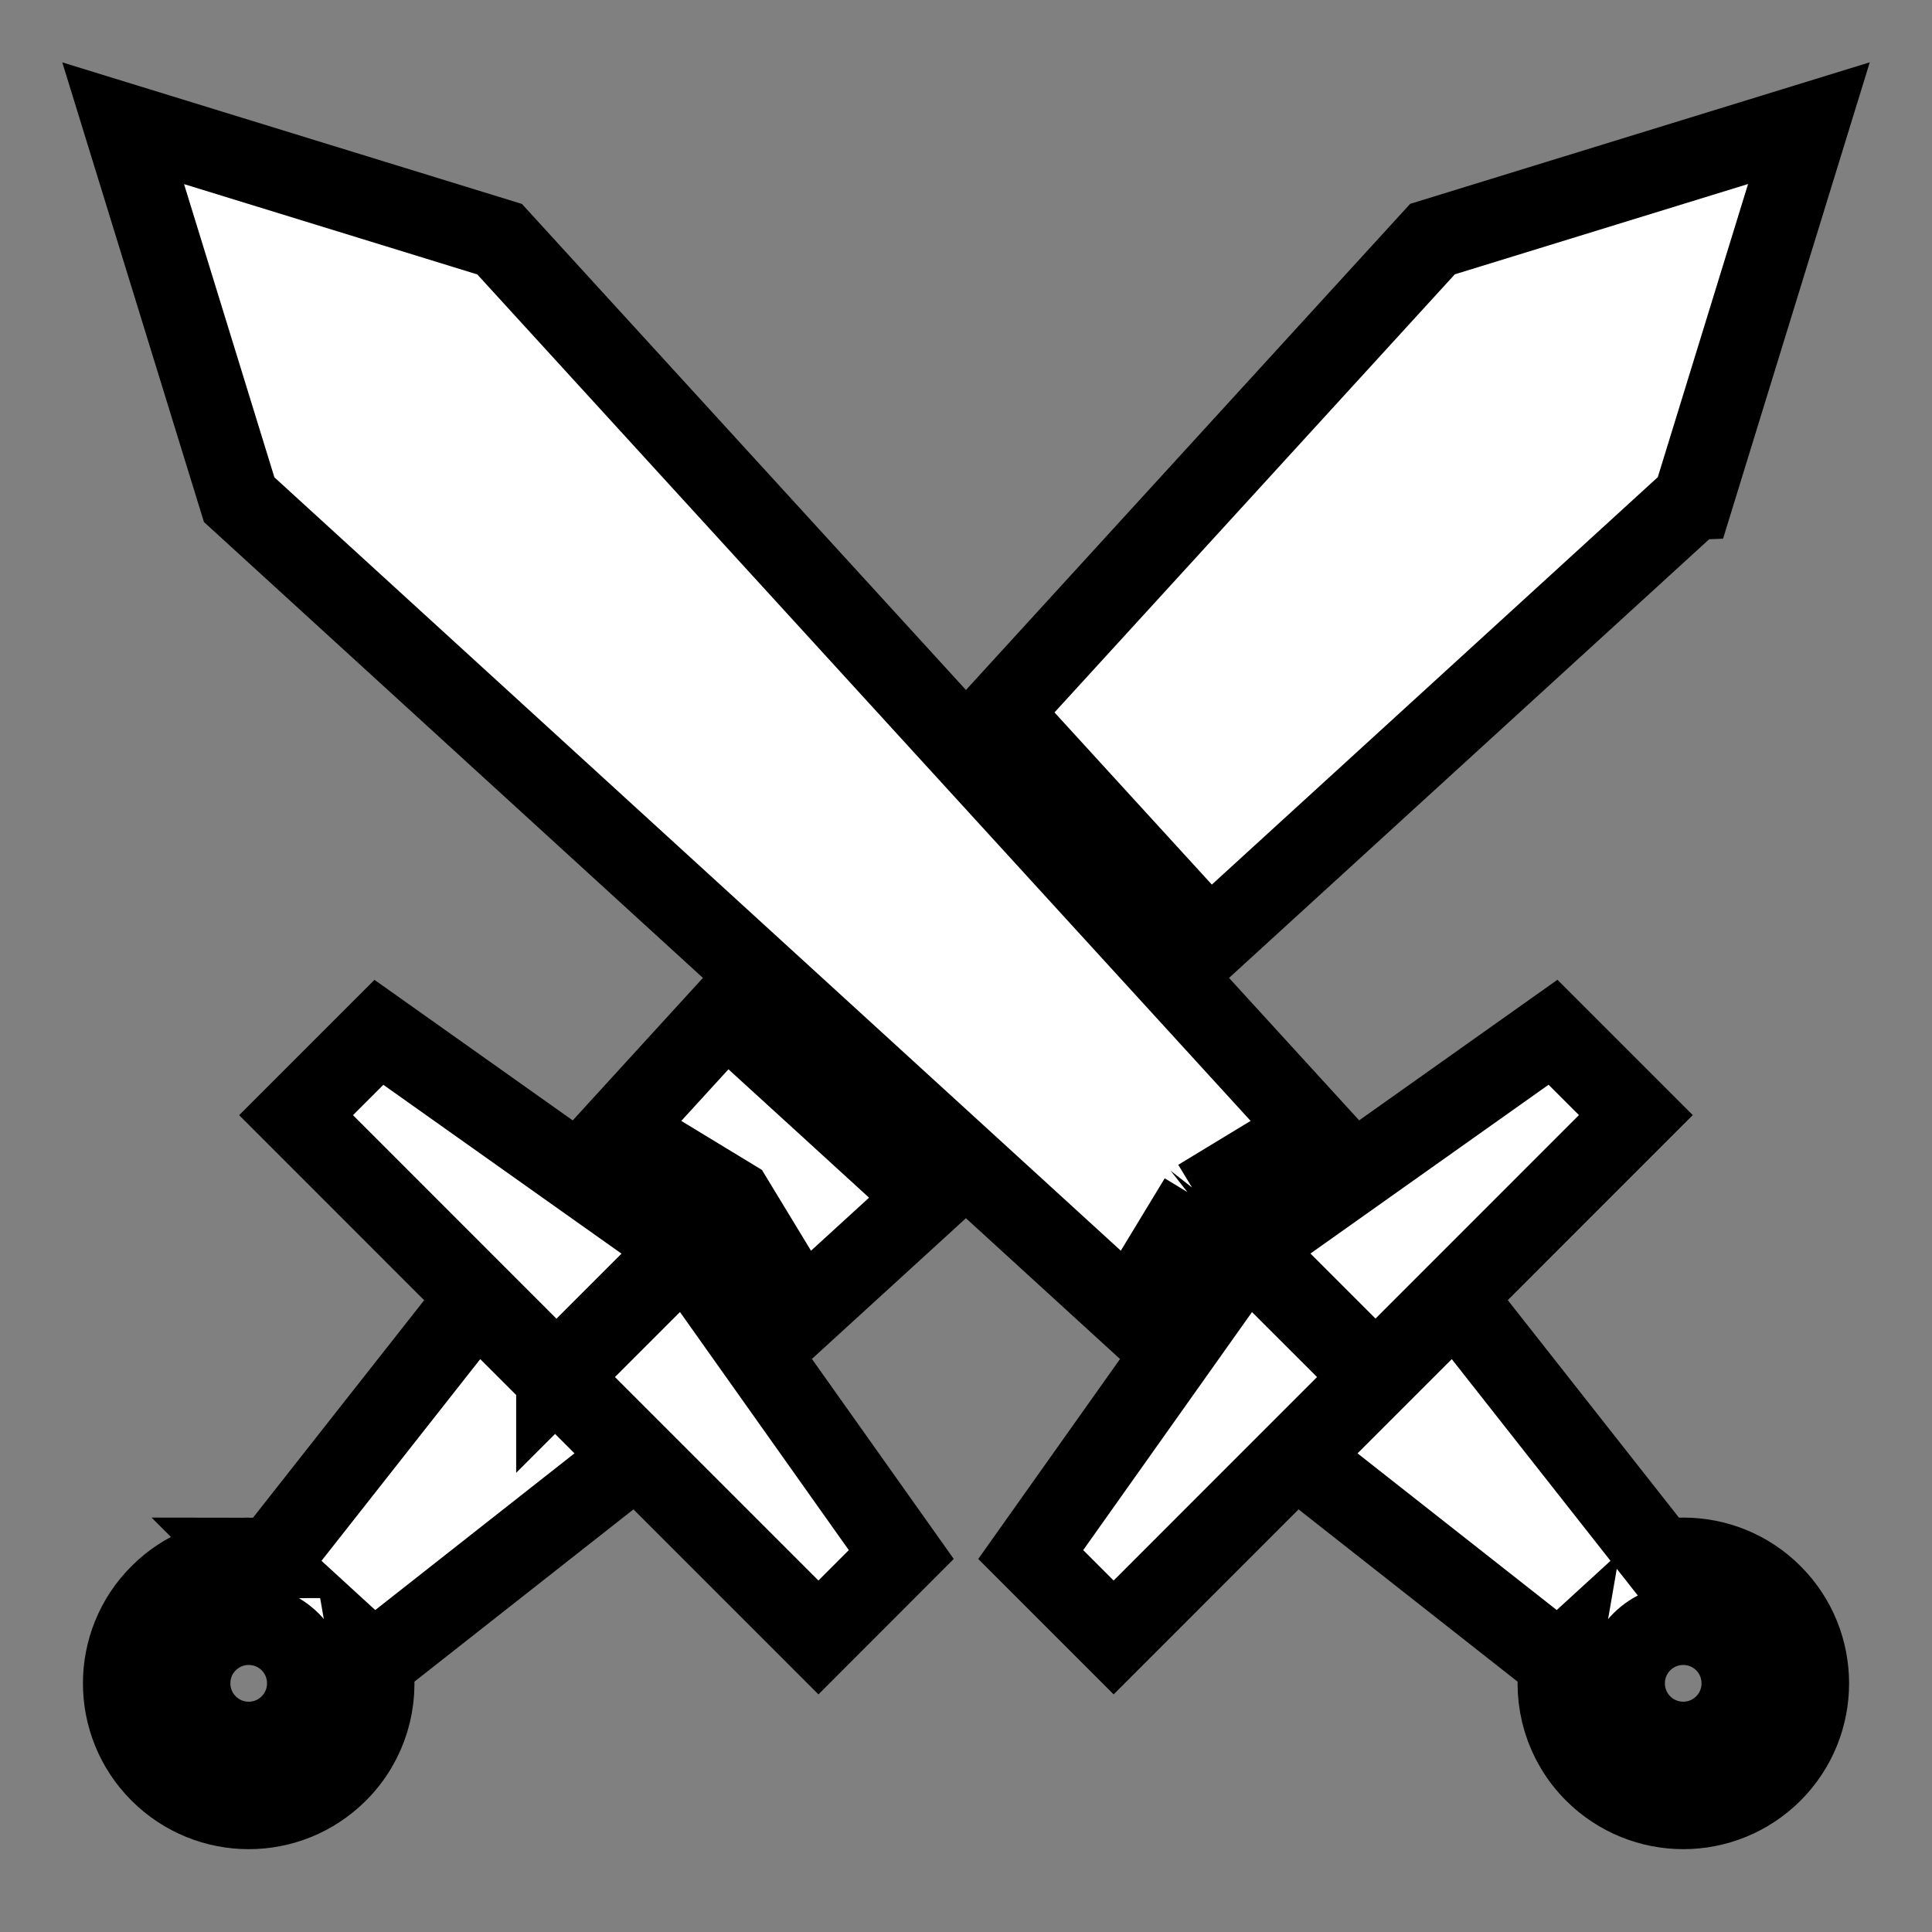 <svg width="24" height="24" xmlns="http://www.w3.org/2000/svg">

 <rect width="100%" height="100%" fill="#808080" stroke="none"/>

 <g>
  <title>background</title>
  <rect fill="none" id="canvas_background" height="402" width="582" y="-1" x="-1"/>
 </g>
 <g>
  <title>Layer 1</title>
  <path stroke="null" id="svg_1" fill="#fff" d="m21.03,6.206l-6.008,5.489l-1.297,-1.419l-1.303,-1.426l5.373,-5.88l4.676,-1.44l-1.44,4.676zm-6.134,8.691l-0.861,1.419l-11.064,-10.109l-1.441,-4.676l4.676,1.44l10.109,11.065l-1.419,0.861zm-11.806,4.455c0.092,0 0.185,0.008 0.277,0.025l2.554,-3.245l0.975,0.974l0.992,0.993l-3.251,2.557l-0.012,-0.011c0.085,0.483 -0.06,0.997 -0.432,1.369c-0.305,0.304 -0.703,0.457 -1.103,0.457c-0.399,0 -0.799,-0.153 -1.103,-0.457c-0.609,-0.609 -0.609,-1.597 0,-2.205c0.304,-0.305 0.703,-0.457 1.103,-0.457zm-0.515,2.074c0.138,0.137 0.319,0.213 0.515,0.213c0.194,0 0.377,-0.076 0.514,-0.213c0.137,-0.138 0.213,-0.321 0.213,-0.515c0,-0.194 -0.076,-0.378 -0.212,-0.515c-0.138,-0.137 -0.321,-0.213 -0.515,-0.213c-0.196,0 -0.377,0.076 -0.515,0.213c-0.138,0.137 -0.213,0.321 -0.213,0.515c0,0.194 0.075,0.377 0.213,0.515zm5.385,-5.349l0.552,-0.551l2.684,3.785l-1.029,1.03l-3.235,-3.235l1.029,-1.029zm-1.048,1.011l-3.234,-3.235l1.029,-1.029l3.786,2.684l-0.551,0.551l-1.03,1.03zm3.363,-3.363l1.262,1.153l-1.574,1.438l-0.862,-1.419l-1.417,-0.861l1.333,-1.459l1.258,1.148zm5.763,2.352l1.03,1.029l-3.234,3.235l-1.03,-1.03l2.684,-3.785l0.551,0.551zm0.019,-0.019l-0.551,-0.551l3.786,-2.684l1.029,1.029l-3.234,3.235l-1.03,-1.03zm2.022,0.074l2.554,3.245c0.092,-0.017 0.185,-0.025 0.278,-0.025c0.398,0 0.798,0.151 1.103,0.457c0.608,0.608 0.608,1.596 0,2.205c-0.305,0.304 -0.705,0.457 -1.103,0.457c-0.399,0 -0.799,-0.153 -1.104,-0.457c-0.372,-0.372 -0.516,-0.887 -0.432,-1.369l-0.012,0.011l-3.251,-2.557l0.993,-0.993l0.974,-0.974zm2.316,5.294c0.137,0.137 0.321,0.213 0.515,0.213c0.194,0 0.377,-0.076 0.514,-0.213c0.137,-0.138 0.213,-0.321 0.213,-0.515c0,-0.194 -0.076,-0.378 -0.212,-0.515c-0.138,-0.137 -0.321,-0.213 -0.515,-0.213c-0.194,0 -0.378,0.076 -0.515,0.213c-0.137,0.137 -0.213,0.321 -0.213,0.515c0,0.194 0.076,0.377 0.213,0.515z" clip-rule="evenodd" fill-rule="evenodd"/>
 </g>
</svg>